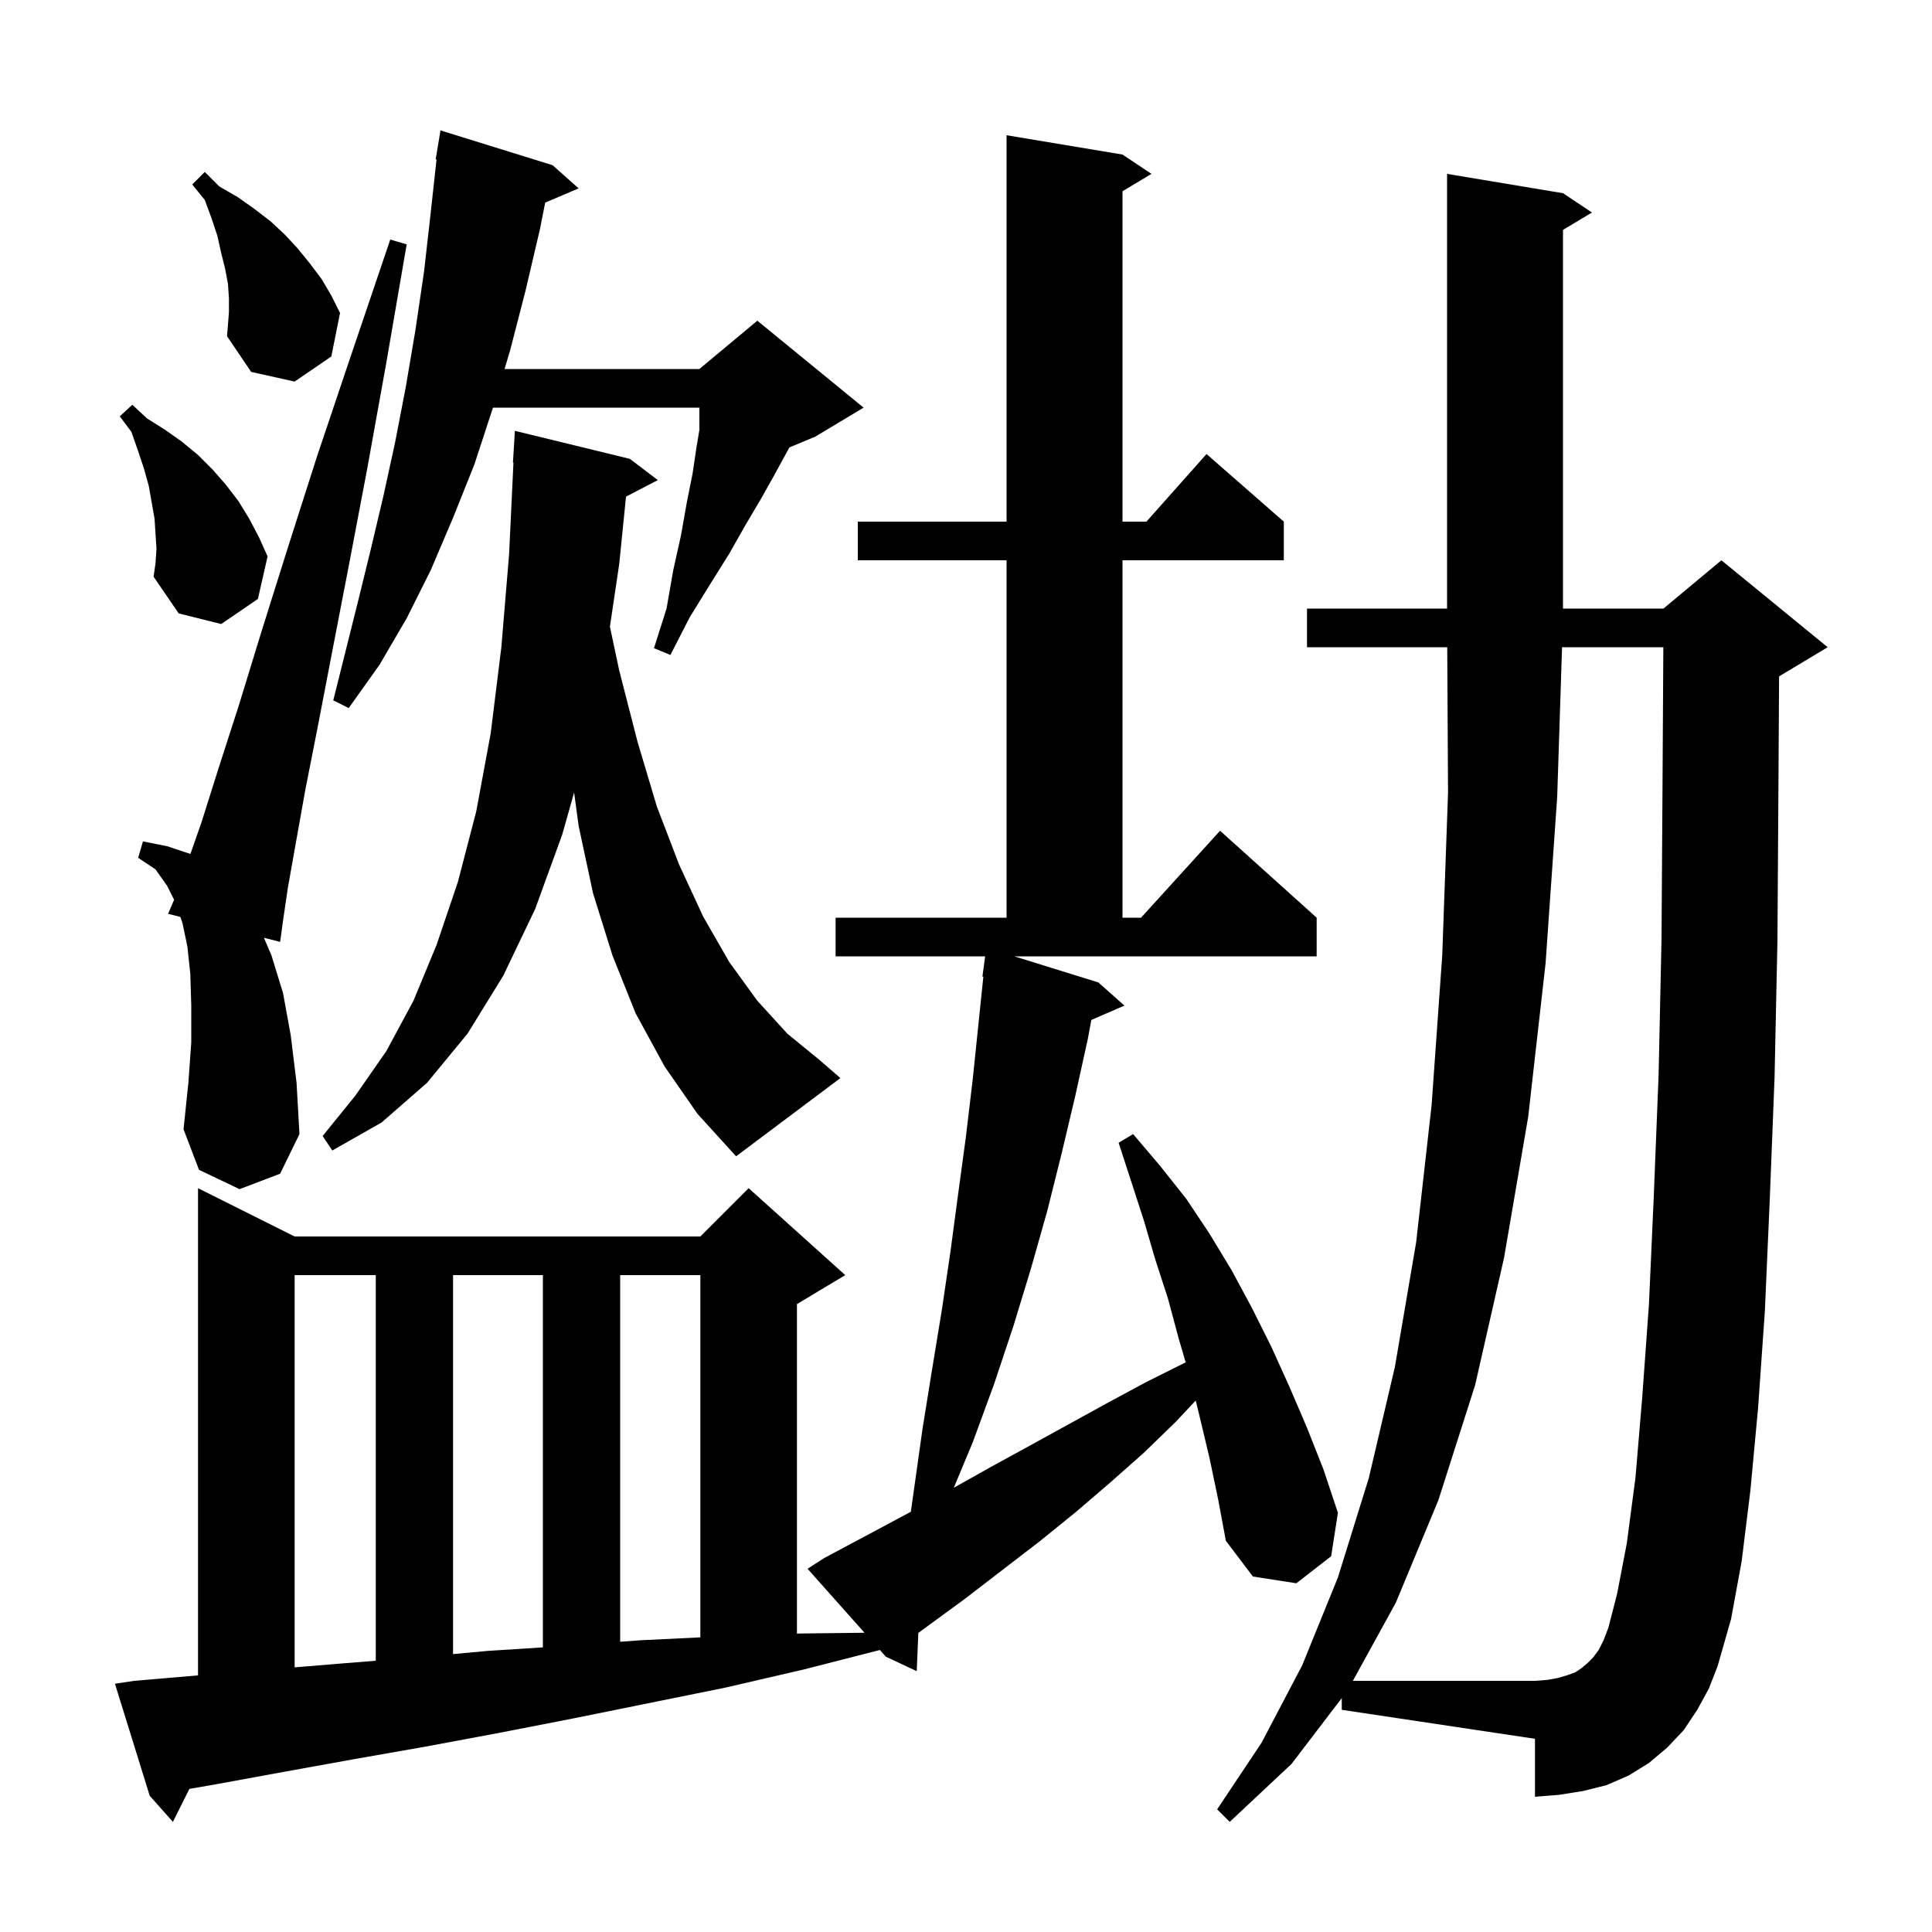 <svg xmlns="http://www.w3.org/2000/svg" xmlns:xlink="http://www.w3.org/1999/xlink" version="1.1" baseProfile="full" viewBox="0 0 200 200" width="200" height="200">
<g fill="black">
<path d="M 138.9 175.786 L 133.7 182.6 L 127.3 188.6 L 126.0 187.3 L 130.6 180.4 L 134.8 172.4 L 138.5 163.3 L 141.7 153.0 L 144.4 141.5 L 146.6 128.6 L 148.2 114.4 L 149.3 98.9 L 149.9 82.1 L 149.817 67.0 L 135.3 67.0 L 135.3 63.0 L 149.8 63.0 L 149.8 18.0 L 161.8 20.0 L 164.8 22.0 L 161.8 23.8 L 161.8 63.0 L 172.2 63.0 L 178.2 58.0 L 189.2 67.0 L 184.2 70.0 L 184.17 70.012 L 184.1 81.9 L 184.0 97.4 L 183.7 111.6 L 183.2 124.3 L 182.7 135.7 L 182.0 145.7 L 181.2 154.3 L 180.3 161.6 L 179.2 167.6 L 177.8 172.5 L 176.9 174.8 L 175.7 177.0 L 174.3 179.1 L 172.6 180.9 L 170.7 182.5 L 168.6 183.8 L 166.3 184.8 L 163.9 185.4 L 161.4 185.8 L 158.9 186.0 L 158.9 180.0 L 138.9 177.0 Z M 113.7 101.7 L 116.4 104.1 L 112.975 105.586 L 112.6 107.6 L 111.3 113.5 L 109.9 119.4 L 108.4 125.4 L 106.7 131.4 L 104.9 137.3 L 102.9 143.3 L 100.7 149.3 L 98.737 154.011 L 102.5 151.9 L 106.7 149.6 L 114.7 145.2 L 118.6 143.1 L 122.6 141.1 L 122.741 141.031 L 122.0 138.5 L 120.9 134.4 L 119.6 130.4 L 118.4 126.3 L 115.8 118.3 L 117.3 117.4 L 120.1 120.7 L 122.8 124.1 L 125.2 127.7 L 127.5 131.5 L 129.6 135.4 L 131.6 139.4 L 133.5 143.6 L 135.3 147.8 L 137.0 152.1 L 138.5 156.6 L 137.8 161.1 L 134.2 163.9 L 129.7 163.2 L 126.9 159.5 L 126.1 155.2 L 125.2 150.9 L 124.2 146.7 L 123.781 144.981 L 121.7 147.2 L 118.4 150.4 L 114.9 153.5 L 111.4 156.5 L 107.7 159.5 L 99.9 165.5 L 95.065 169.038 L 94.9 173.0 L 91.7 171.5 L 91.083 170.807 L 83.3 172.8 L 82.5 172.985 L 82.5 173.0 L 82.437 173.0 L 75.1 174.7 L 59.3 177.9 L 51.6 179.4 L 44.1 180.8 L 36.7 182.1 L 29.5 183.4 L 22.4 184.7 L 19.607 185.186 L 17.9 188.6 L 15.5 185.9 L 11.9 174.3 L 13.9 174.0 L 20.5 173.434 L 20.5 123.0 L 30.5 128.0 L 72.5 128.0 L 77.5 123.0 L 87.5 132.0 L 82.5 135.0 L 82.5 169.111 L 82.8 169.1 L 89.494 169.021 L 83.6 162.4 L 85.3 161.3 L 89.8 158.9 L 94.1 156.6 L 94.292 156.493 L 95.5 147.9 L 96.5 141.7 L 97.5 135.6 L 98.4 129.5 L 99.2 123.5 L 100.0 117.6 L 100.7 111.7 L 101.796 101.105 L 101.7 101.1 L 101.98 99.0 L 86.5 99.0 L 86.5 95.0 L 104.2 95.0 L 104.2 58.0 L 88.8 58.0 L 88.8 54.0 L 104.2 54.0 L 104.2 14.0 L 116.2 16.0 L 119.2 18.0 L 116.2 19.8 L 116.2 54.0 L 118.678 54.0 L 124.9 47.0 L 132.9 54.0 L 132.9 58.0 L 116.2 58.0 L 116.2 95.0 L 118.118 95.0 L 126.3 86.0 L 136.3 95.0 L 136.3 99.0 L 105.0 99.0 Z M 30.5 132.0 L 30.5 172.603 L 35.4 172.2 L 38.9 171.92 L 38.9 132.0 Z M 46.9 132.0 L 46.9 171.232 L 50.5 170.9 L 56.2 170.535 L 56.2 132.0 Z M 64.2 132.0 L 64.2 169.957 L 66.3 169.8 L 72.5 169.498 L 72.5 132.0 Z M 68.8 110.4 L 65.8 104.9 L 63.4 98.9 L 61.4 92.5 L 59.9 85.5 L 59.432 82.037 L 58.2 86.4 L 55.4 94.1 L 52.1 101.0 L 48.4 107.0 L 44.2 112.1 L 39.5 116.2 L 34.4 119.1 L 33.4 117.6 L 36.8 113.4 L 40.0 108.8 L 42.8 103.6 L 45.2 97.8 L 47.4 91.3 L 49.3 84.0 L 50.8 75.9 L 51.9 67.0 L 52.7 57.4 L 53.152 47.898 L 53.1 47.9 L 53.3 44.6 L 65.2 47.5 L 68.1 49.7 L 64.805 51.411 L 64.1 58.4 L 63.138 64.875 L 64.1 69.4 L 66.0 76.8 L 68.0 83.5 L 70.3 89.5 L 72.8 94.9 L 75.5 99.6 L 78.4 103.6 L 81.5 107.0 L 84.8 109.7 L 87.0 111.6 L 76.2 119.7 L 72.2 115.3 Z M 24.8 123.1 L 20.6 121.1 L 19.0 116.9 L 19.5 112.1 L 19.8 107.9 L 19.8 104.1 L 19.7 100.8 L 19.4 98.0 L 18.9 95.6 L 18.673 94.918 L 17.4 94.6 L 18.023 93.146 L 17.3 91.7 L 16.1 90.0 L 14.3 88.8 L 14.8 87.1 L 17.3 87.6 L 19.712 88.404 L 20.9 85.0 L 22.6 79.6 L 24.7 73.1 L 27.0 65.6 L 29.7 57.0 L 32.8 47.3 L 36.4 36.6 L 40.4 24.8 L 42.1 25.3 L 40.0 37.5 L 38.0 48.6 L 36.1 58.6 L 34.4 67.4 L 32.9 75.2 L 31.6 81.8 L 30.6 87.4 L 29.8 91.9 L 29.3 95.3 L 29.0 97.5 L 27.32 97.08 L 28.1 98.9 L 29.3 102.8 L 30.1 107.2 L 30.7 112.1 L 31.0 117.4 L 29.0 121.5 Z M 57.2 17.1 L 59.9 19.5 L 56.437 20.975 L 55.9 23.7 L 54.4 30.1 L 52.8 36.3 L 52.23 38.2 L 72.4 38.2 L 78.4 33.2 L 89.4 42.2 L 84.4 45.2 L 81.721 46.316 L 81.4 46.9 L 80.2 49.1 L 78.8 51.6 L 77.2 54.3 L 75.5 57.3 L 73.5 60.5 L 71.4 63.9 L 69.4 67.8 L 67.7 67.1 L 69.0 63.0 L 69.7 59.0 L 70.5 55.4 L 71.1 52.0 L 71.7 49.0 L 72.1 46.3 L 72.4 44.5 L 72.4 42.2 L 51.03 42.2 L 51.0 42.3 L 49.1 48.1 L 46.9 53.6 L 44.6 59.0 L 42.1 64.0 L 39.3 68.8 L 36.1 73.3 L 34.5 72.5 L 37.1 62.1 L 38.4 56.8 L 39.7 51.3 L 40.9 45.8 L 42.0 40.1 L 43.0 34.2 L 43.9 28.1 L 44.6 21.9 L 45.19 16.504 L 45.1 16.5 L 45.6 13.5 Z M 16.2 56.8 L 16.1 55.3 L 16.0 53.7 L 15.4 50.3 L 14.9 48.5 L 14.3 46.7 L 13.6 44.7 L 12.4 43.1 L 13.7 41.9 L 15.2 43.3 L 17.1 44.5 L 18.8 45.7 L 20.5 47.1 L 22.0 48.6 L 23.4 50.2 L 24.7 51.9 L 25.8 53.7 L 26.8 55.6 L 27.7 57.6 L 26.7 62.0 L 22.9 64.6 L 18.5 63.5 L 15.9 59.7 L 16.1 58.3 Z M 23.7 32.3 L 23.7 30.9 L 23.6 29.4 L 23.3 27.8 L 22.9 26.2 L 22.5 24.4 L 21.9 22.6 L 21.2 20.7 L 19.9 19.1 L 21.2 17.8 L 22.7 19.3 L 24.6 20.4 L 26.3 21.6 L 28.0 22.9 L 29.5 24.3 L 30.8 25.7 L 32.1 27.3 L 33.3 28.9 L 34.3 30.6 L 35.2 32.4 L 34.3 36.9 L 30.5 39.5 L 26.0 38.5 L 23.5 34.8 L 23.6 33.6 Z M 168.4 159.8 L 169.3 153.0 L 170.0 144.7 L 170.7 135.0 L 171.2 123.8 L 171.7 111.2 L 172.0 97.2 L 172.1 81.8 L 172.188 67.0 L 161.703 67.0 L 161.2 82.5 L 160.0 99.7 L 158.2 115.6 L 155.7 130.2 L 152.7 143.4 L 148.9 155.3 L 144.5 165.9 L 140.049 174.0 L 158.9 174.0 L 160.2 173.9 L 161.3 173.7 L 162.3 173.4 L 163.1 173.1 L 163.7 172.7 L 164.3 172.2 L 164.9 171.6 L 165.5 170.8 L 166.0 169.8 L 166.5 168.5 L 167.4 165.0 Z " />
</g>
</svg>
